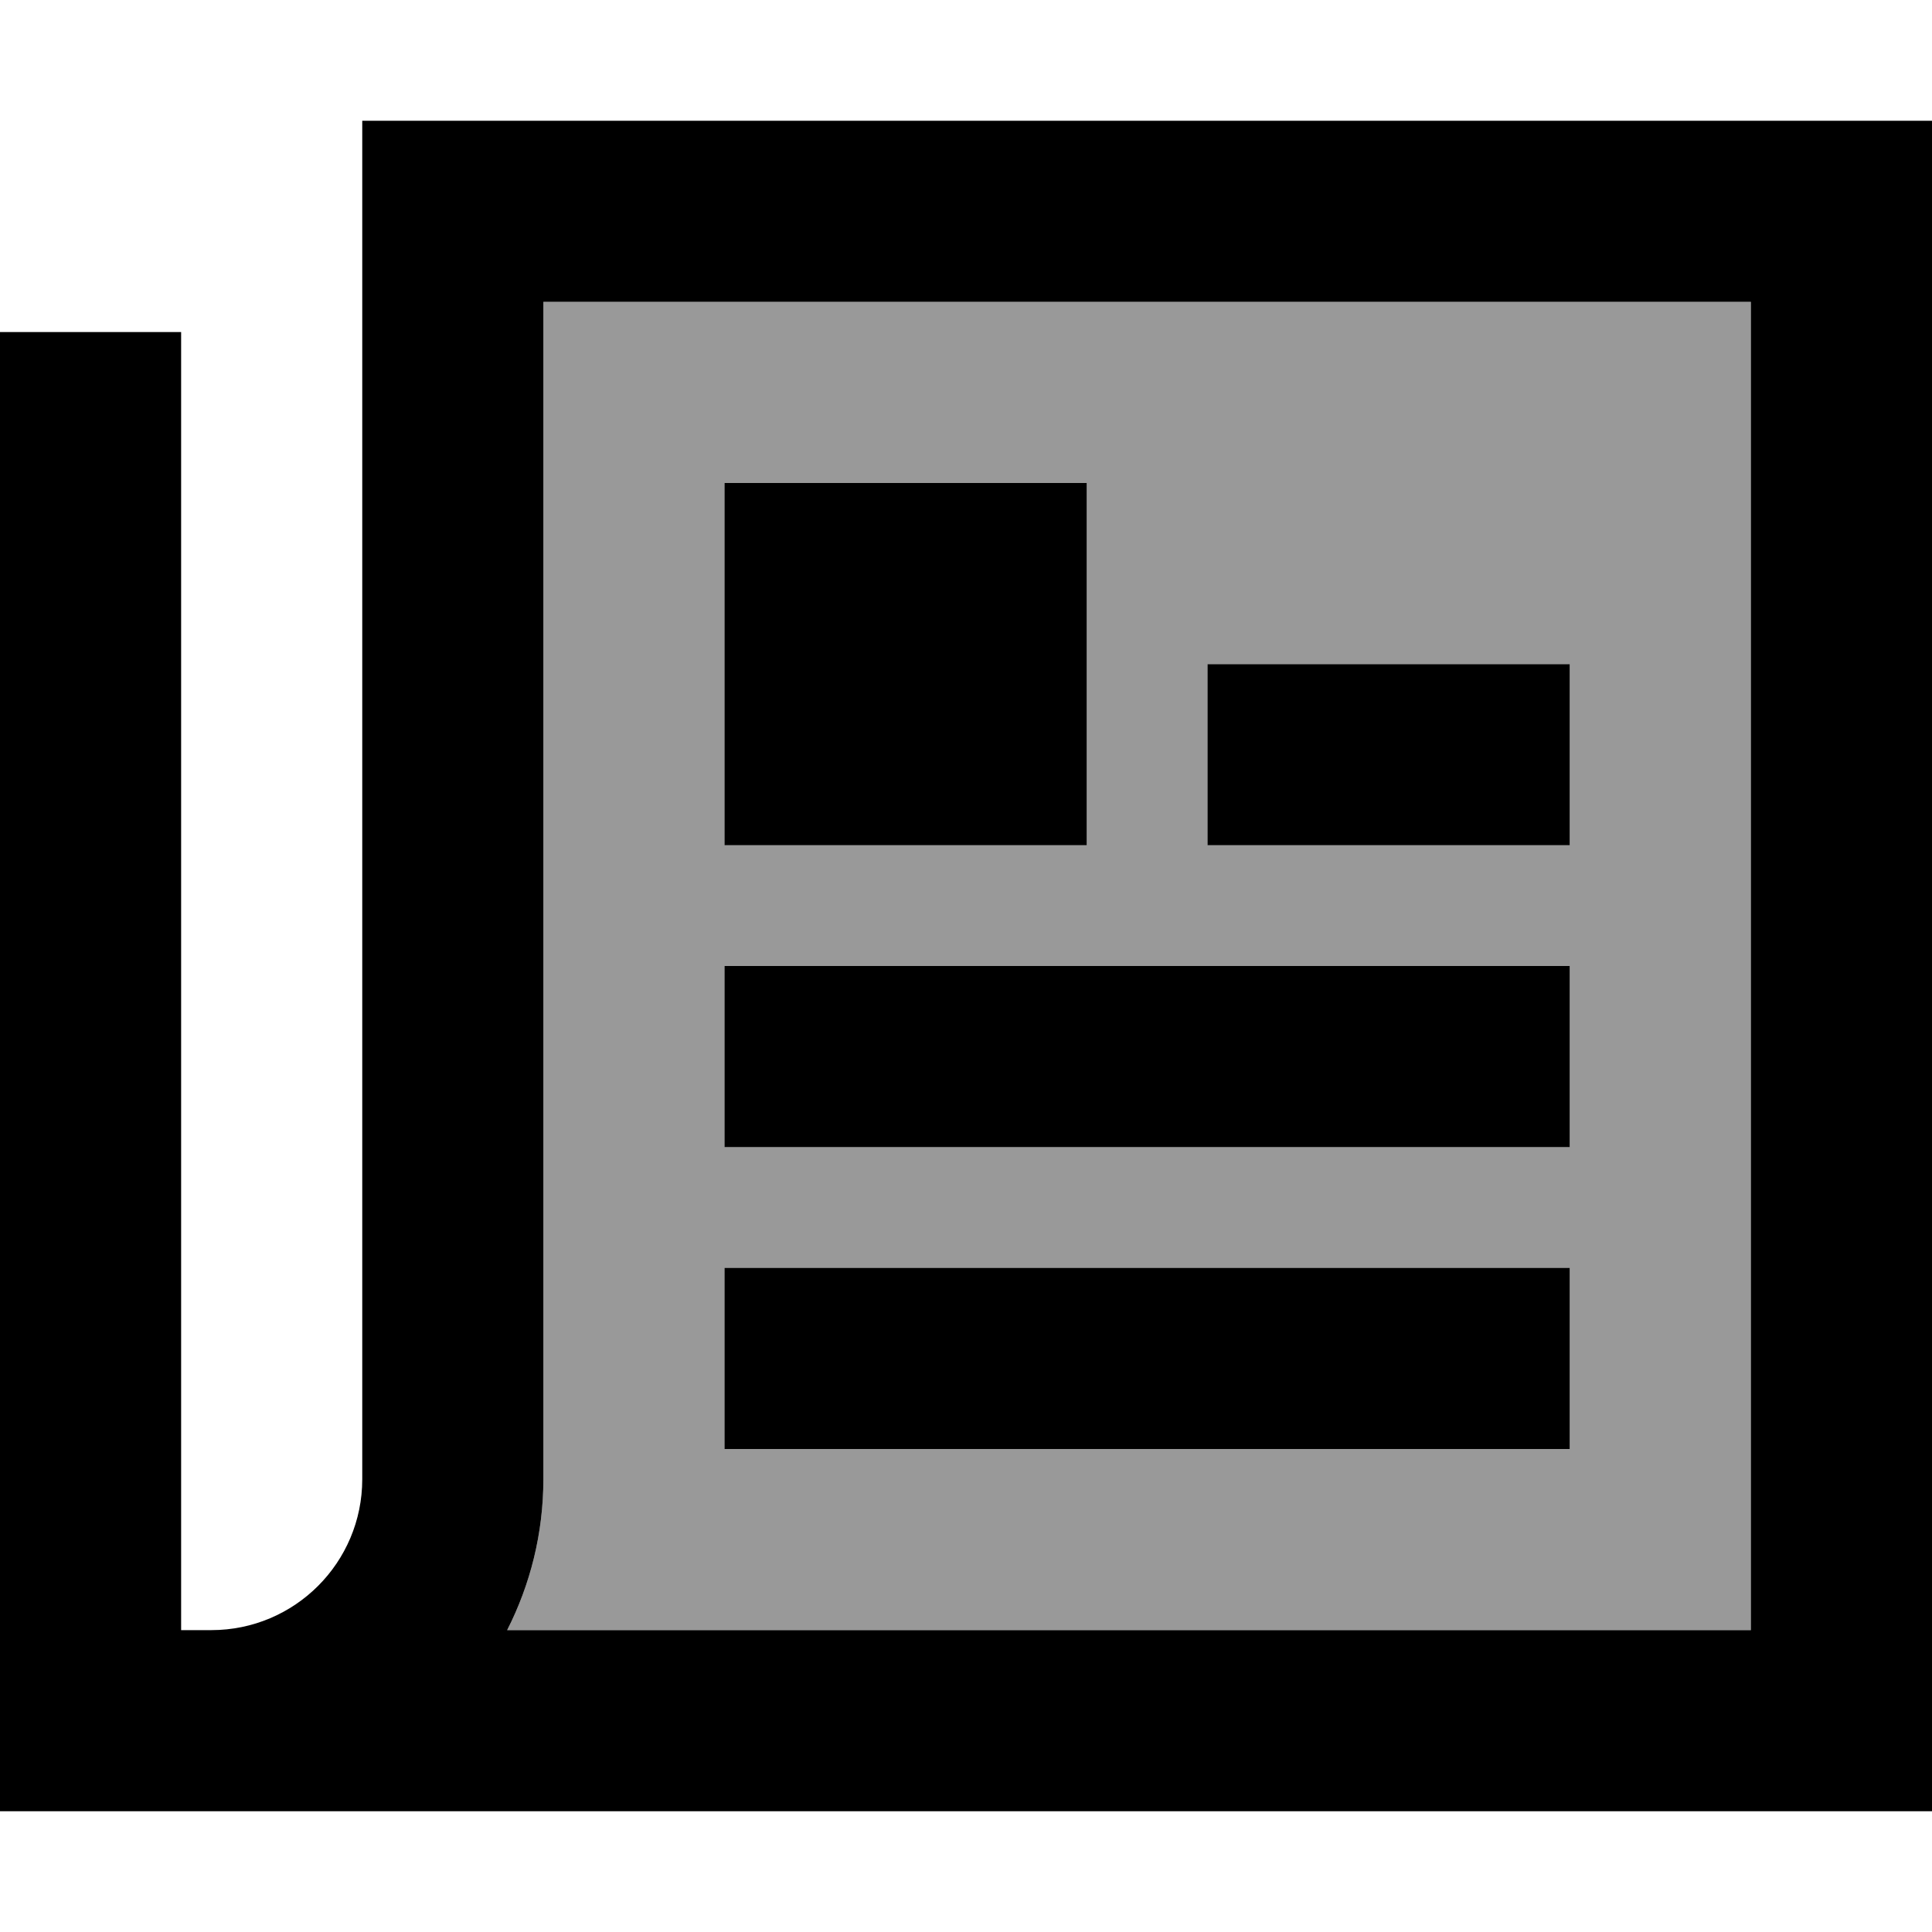 <svg xmlns="http://www.w3.org/2000/svg" viewBox="0 0 512 512"><!--! Font Awesome Pro 7.0.1 by @fontawesome - https://fontawesome.com License - https://fontawesome.com/license (Commercial License) Copyright 2025 Fonticons, Inc. --><path style="fill:currentColor;opacity:.4" d="M134.4 432c6.1-12 9.6-25.6 9.6-40l0-312 320 0 0 352-329.6 0zM192 128l0 96 96 0 0-96-96 0zm0 128l0 48 224 0 0-48-224 0zm0 80l0 48 224 0 0-48-224 0zM320 176l0 48 96 0 0-48-96 0z"/><path style="fill:currentColor;opacity:1" d="M96 32l416 0 0 448-512 0 0-392 48 0 0 344 8 0c22.1 0 40-17.9 40-40L96 32zm38.4 400l329.6 0 0-352-320 0 0 312c0 14.4-3.5 28-9.6 40zM192 128l96 0 0 96-96 0 0-96zm152 48l72 0 0 48-96 0 0-48 24 0zM216 256l200 0 0 48-224 0 0-48 24 0zm0 80l200 0 0 48-224 0 0-48 24 0z"/></svg>